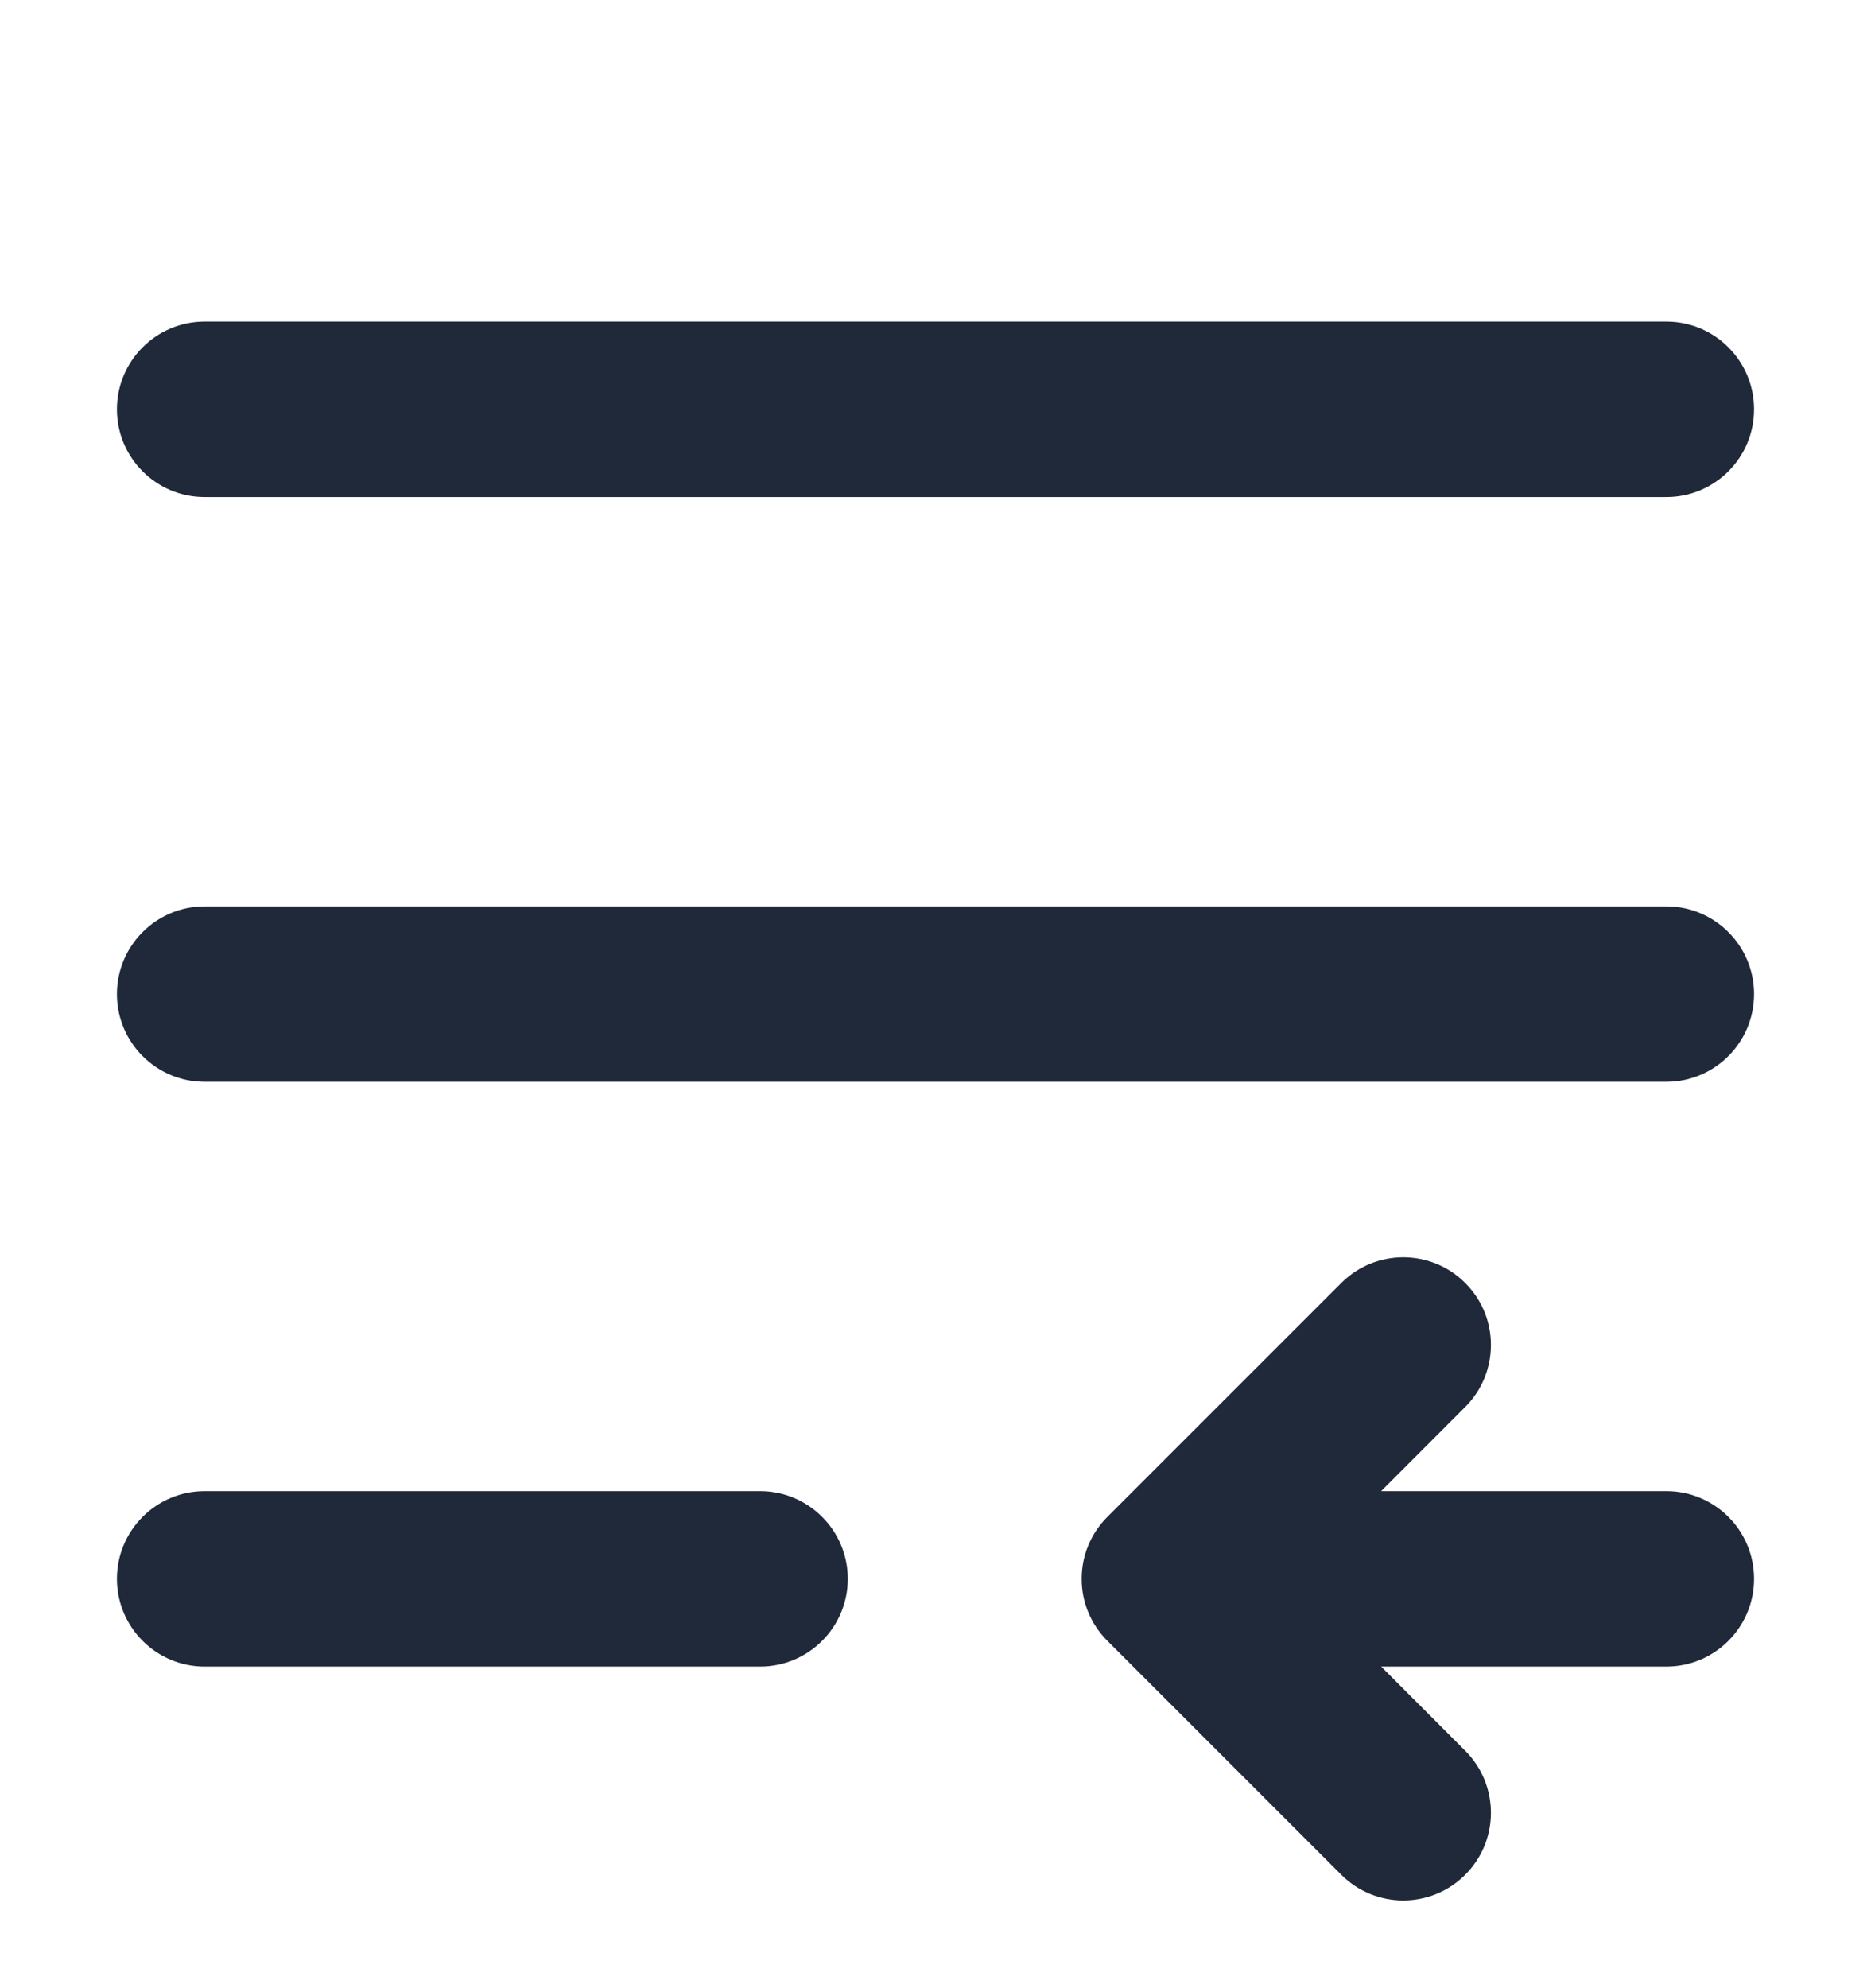 <svg width="16" height="17" viewBox="0 0 16 17" fill="none" xmlns="http://www.w3.org/2000/svg">
  <g clip-path="url(#clip0_23_8524)">
    <path fill-rule="evenodd" clip-rule="evenodd" d="M1.75 2.75C1.336 2.75 1 3.086 1 3.5C1 3.914 1.336 4.25 1.75 4.25H14.25C14.664 4.25 15 3.914 15 3.5C15 3.086 14.664 2.75 14.25 2.75H1.75ZM12.53 10.97C12.823 11.263 12.823 11.737 12.53 12.03L11.811 12.75H14.25C14.664 12.75 15 13.086 15 13.5C15 13.914 14.664 14.25 14.25 14.25H11.811L12.53 14.97C12.823 15.263 12.823 15.737 12.53 16.03C12.237 16.323 11.763 16.323 11.47 16.03L9.47 14.03C9.398 13.958 9.344 13.876 9.307 13.787C9.27 13.699 9.25 13.602 9.25 13.5C9.25 13.398 9.27 13.301 9.307 13.213C9.344 13.124 9.398 13.042 9.47 12.97L11.47 10.97C11.763 10.677 12.237 10.677 12.53 10.97ZM1 13.5C1 13.086 1.336 12.75 1.75 12.75H6.5C6.914 12.75 7.25 13.086 7.25 13.5C7.25 13.914 6.914 14.25 6.5 14.25H1.75C1.336 14.25 1 13.914 1 13.5ZM1.75 7.75C1.336 7.75 1 8.086 1 8.5C1 8.914 1.336 9.25 1.75 9.25H14.25C14.664 9.25 15 8.914 15 8.5C15 8.086 14.664 7.75 14.25 7.75H1.75Z" fill="#20293A"/>
  </g>
  <defs>
    <clipPath id="clip0_23_8524">
      <rect width="16" height="16" fill="white" transform="translate(0 0.75)"/>
    </clipPath>
  </defs>
</svg>
